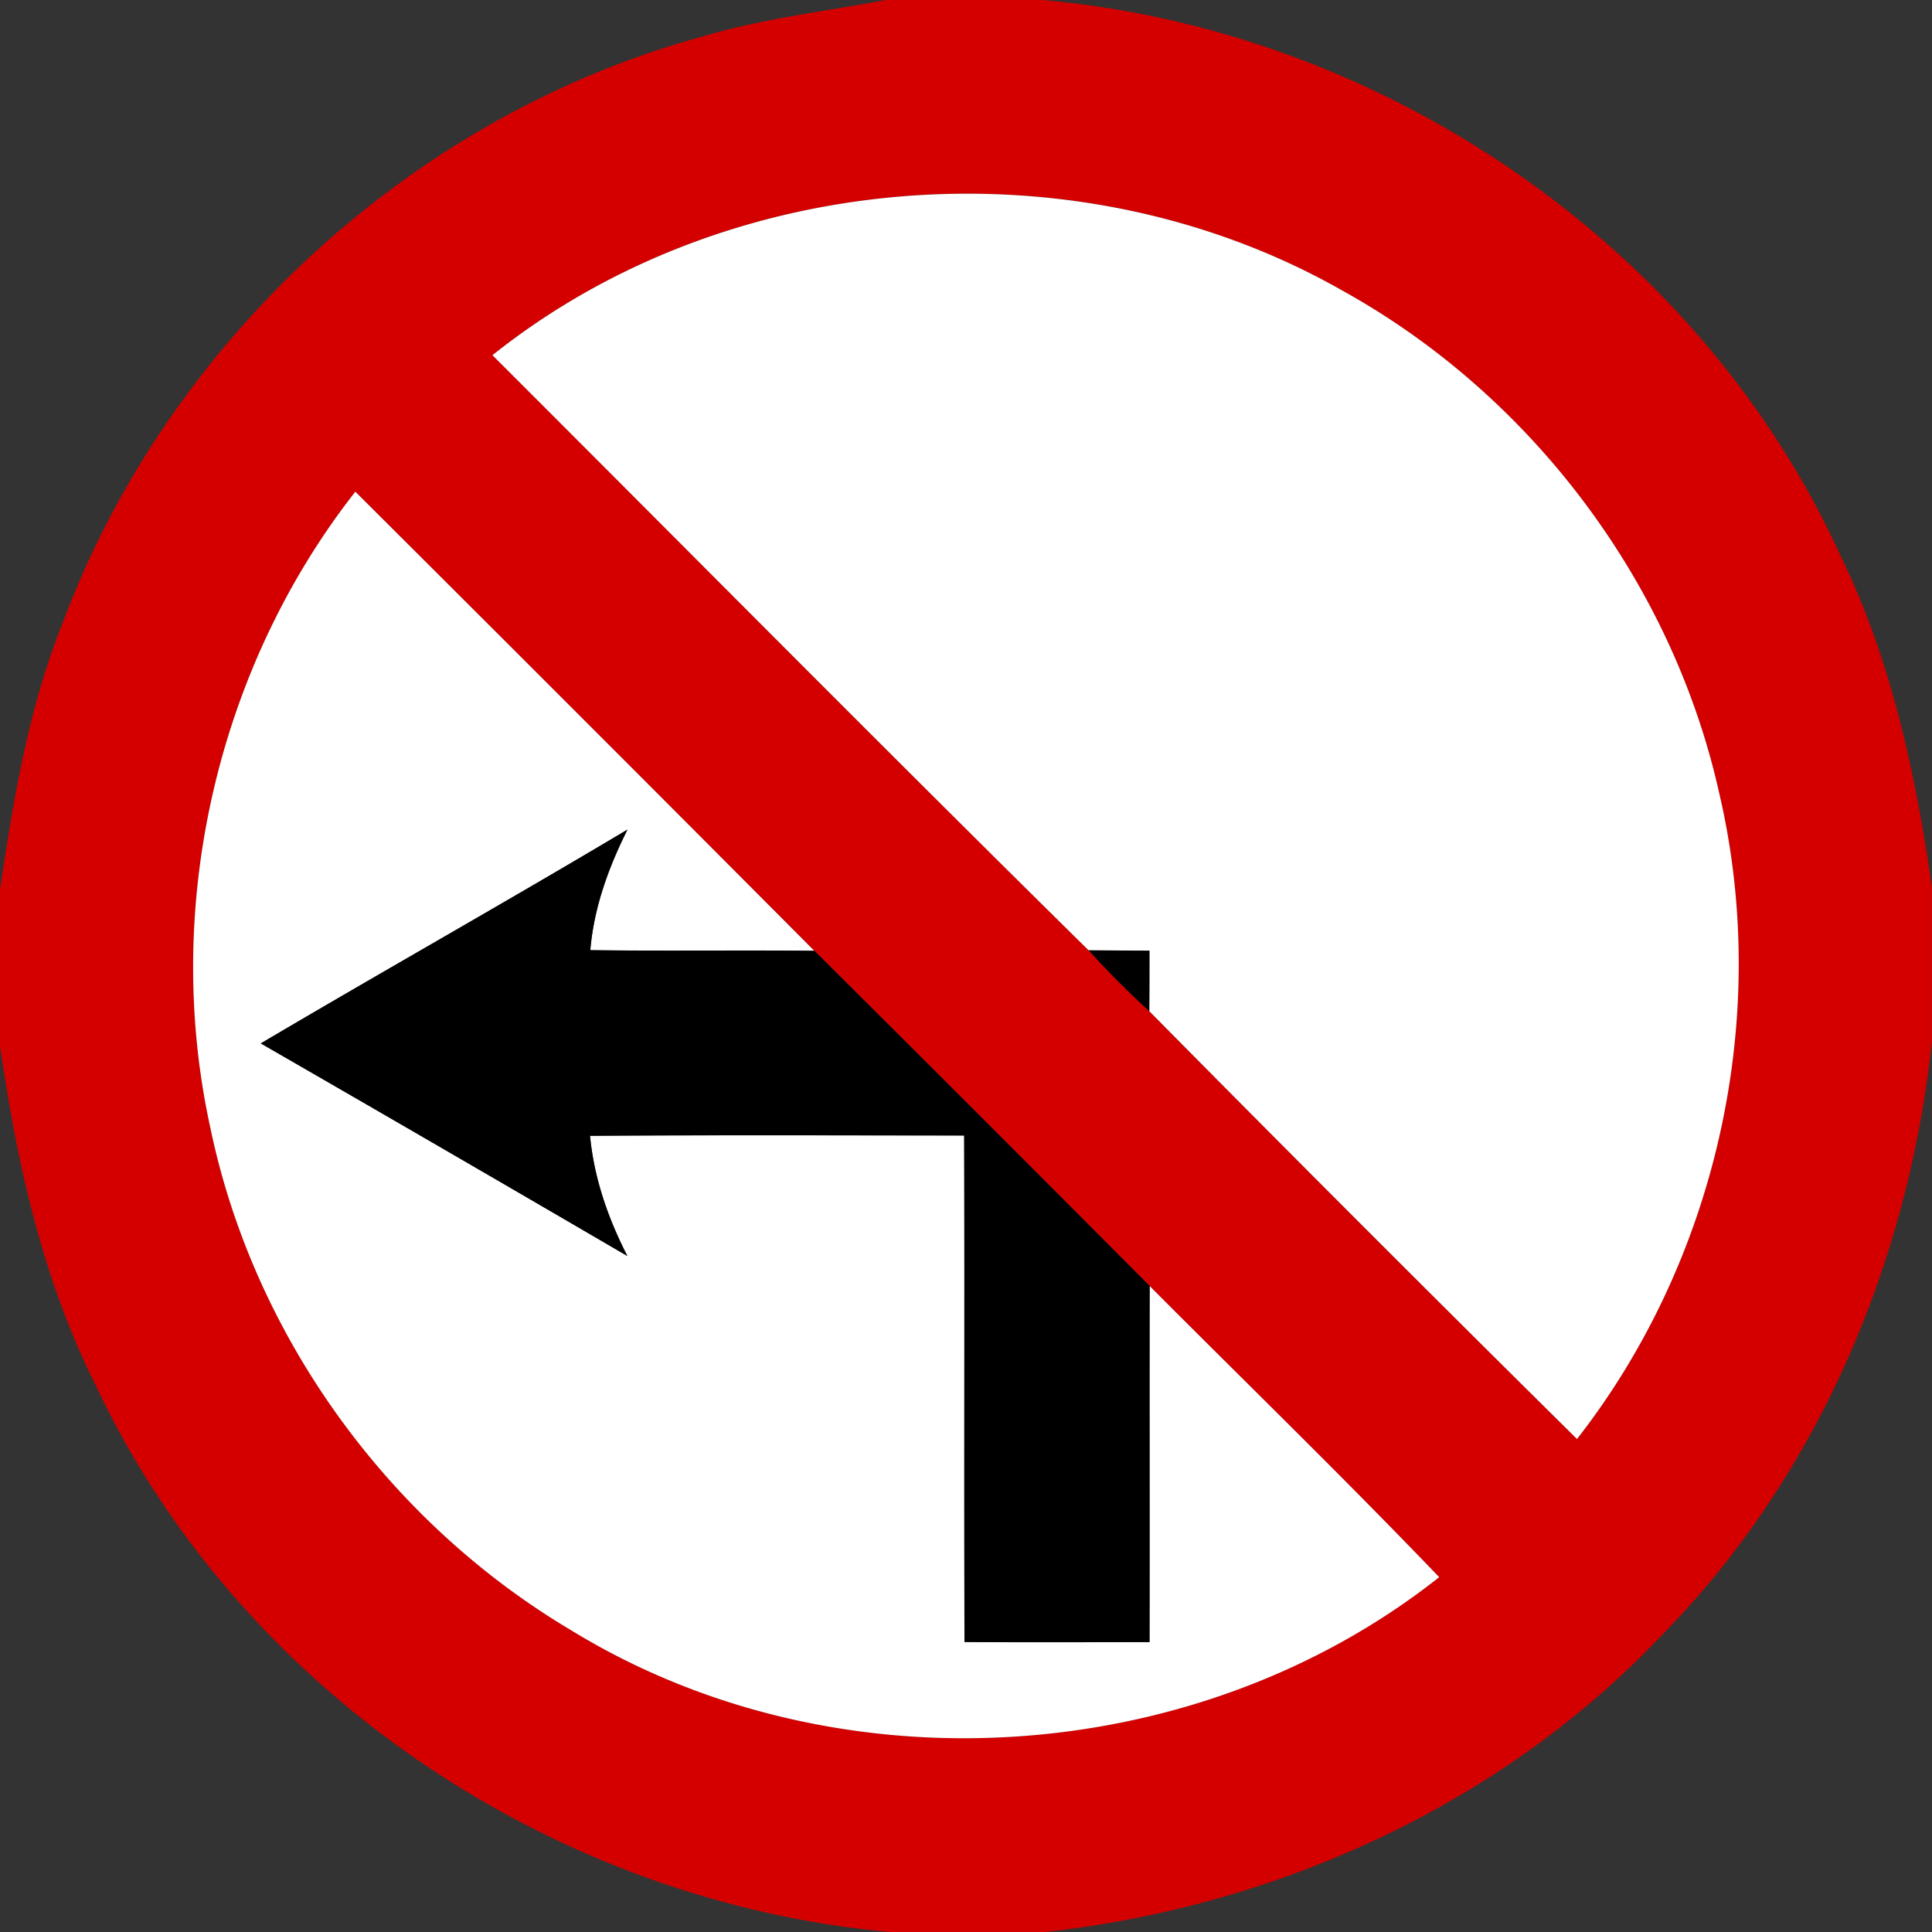 <svg xmlns="http://www.w3.org/2000/svg" width="24" height="24">
    <rect width="100%" height="100%" fill="#333333" stroke="none"/>
    <path fill="#d40000" d="M11.012 0h1.934c4.213.368 8.147 3.03 9.913 6.893.632 1.294.936 2.711 1.14 4.128v1.91c-.288 2.73-1.409 5.393-3.341 7.367-2 2.12-4.79 3.384-7.672 3.702h-1.934c-4.175-.379-8.087-2.993-9.872-6.809-.655-1.316-.974-2.762-1.181-4.208v-1.924c.167-1.123.353-2.252.776-3.312C2.081 4.243 5.12 1.436 8.731.453c.745-.223 1.518-.311 2.28-.454zM6.118 4.412c2.468 2.465 4.922 4.945 7.406 7.393.239.264.491.515.752.755a649.603 649.603 0 0 0 5.314 5.316c1.747-2.237 2.414-5.263 1.766-8.026-.584-2.62-2.336-4.943-4.682-6.241-3.264-1.858-7.616-1.544-10.556.803zm-3.497 9.634c.546 2.575 2.221 4.871 4.483 6.21 3.286 2.01 7.756 1.723 10.774-.665-1.176-1.226-2.396-2.412-3.596-3.616-1.385-1.392-2.773-2.78-4.165-4.164a2044.3 2044.3 0 0 0-5.702-5.704c-1.732 2.21-2.405 5.198-1.793 7.938z"/>
    <path fill="#fff" d="M6.118 4.412c2.94-2.347 7.292-2.66 10.556-.803 2.346 1.298 4.098 3.622 4.682 6.241.648 2.762-.019 5.789-1.766 8.026a665.846 665.846 0 0 1-5.314-5.316c.002-.251.002-.5.002-.751l-.755-.004c-2.484-2.448-4.938-4.928-7.406-7.393zM2.621 14.046c-.612-2.74.061-5.728 1.793-7.938 1.904 1.897 3.805 3.798 5.702 5.704-.928-.01-1.855.004-2.783-.008.044-.527.226-1.027.462-1.498-1.51.9-3.042 1.762-4.555 2.656 1.52.876 3.038 1.756 4.554 2.641-.24-.468-.414-.967-.464-1.493 1.549-.011 3.098-.005 4.648-.004.006 2.098-.002 4.194.004 6.292.766.005 1.532.002 2.298.001.004-1.475-.001-2.948.002-4.423 1.2 1.204 2.42 2.389 3.596 3.616-3.018 2.388-7.488 2.675-10.774.665-2.262-1.339-3.937-3.635-4.483-6.21z"/>
    <path d="M3.24 12.961c1.513-.894 3.046-1.756 4.555-2.656-.236.47-.418.971-.462 1.498.928.012 1.855-.001 2.783.008 1.392 1.384 2.78 2.772 4.165 4.164-.004 1.475.001 2.948-.002 4.423-.766.001-1.532.004-2.298-.001-.006-2.098.002-4.194-.004-6.292-1.549-.001-3.098-.007-4.648.004.05.526.224 1.025.464 1.493a866.822 866.822 0 0 0-4.554-2.641zM13.524 11.806l.755.004c0 .251 0 .5-.002.751-.262-.24-.514-.491-.752-.755z"/>
</svg>
